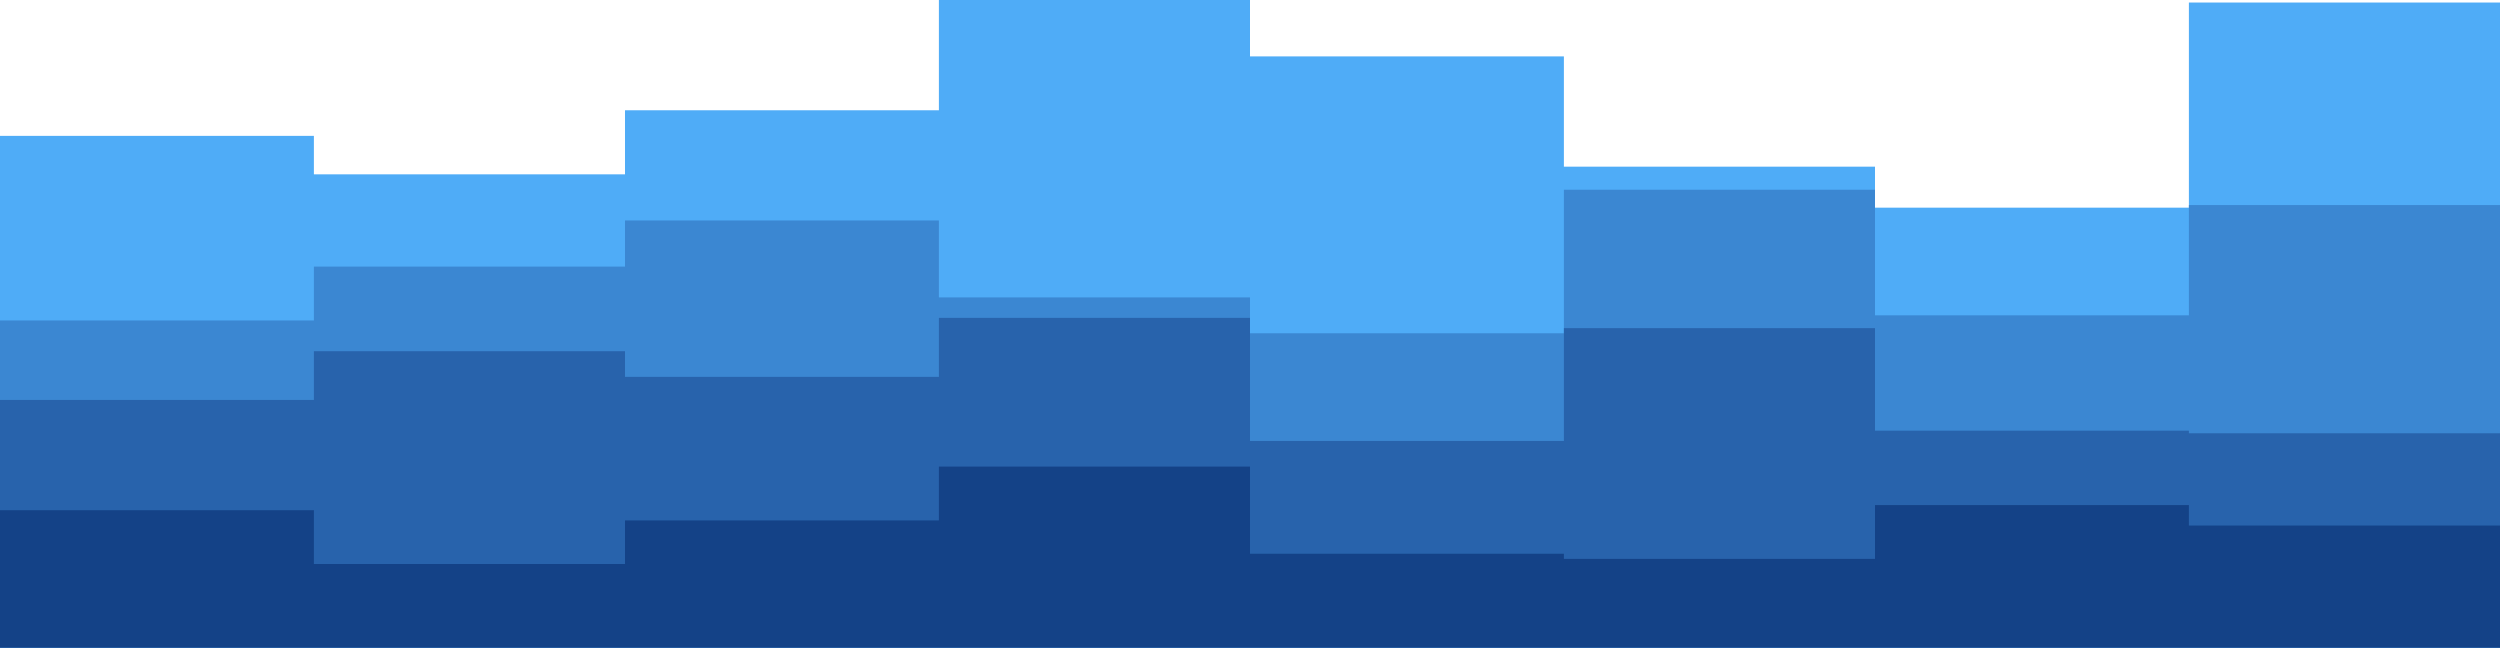<svg width="1440" height="373" viewBox="0 0 1440 373" fill="none" xmlns="http://www.w3.org/2000/svg">
<path d="M0 78.263H180.8V100.413H360V63.497H540.8V0H720V32.487H900.8V95.983H1080V119.61H1260.8V1.477H1440V66.45V379.503H1260.8H1080H900.8H720H540.8H360H180.8H0V78.263Z" fill="#4FACF7"/>
<path d="M0 184.583H180.8V153.573H360V126.993H540.8V171.293H720V191.967H900.8V109.273H1080V181.63H1260.8V118.133H1440V174.247V379.503H1260.8H1080H900.8H720H540.8H360H180.8H0V184.583Z" fill="#3B87D2"/>
<path d="M0 230.36H180.8V202.303H360V217.07H540.8V183.107H720V253.987H900.8V189.013H1080V248.08H1260.8V249.557H1440V246.603V379.503H1260.8H1080H900.8H720H540.8H360H180.8H0V230.36Z" fill="#2863AC"/>
<path d="M0 293.857H180.8V324.867H360V299.763H540.8V268.753H720V318.96H900.8V321.913H1080V290.903H1260.8V302.717H1440V271.707V379.503H1260.8H1080H900.8H720H540.8H360H180.8H0V293.857Z" fill="#144287"/>
</svg>
